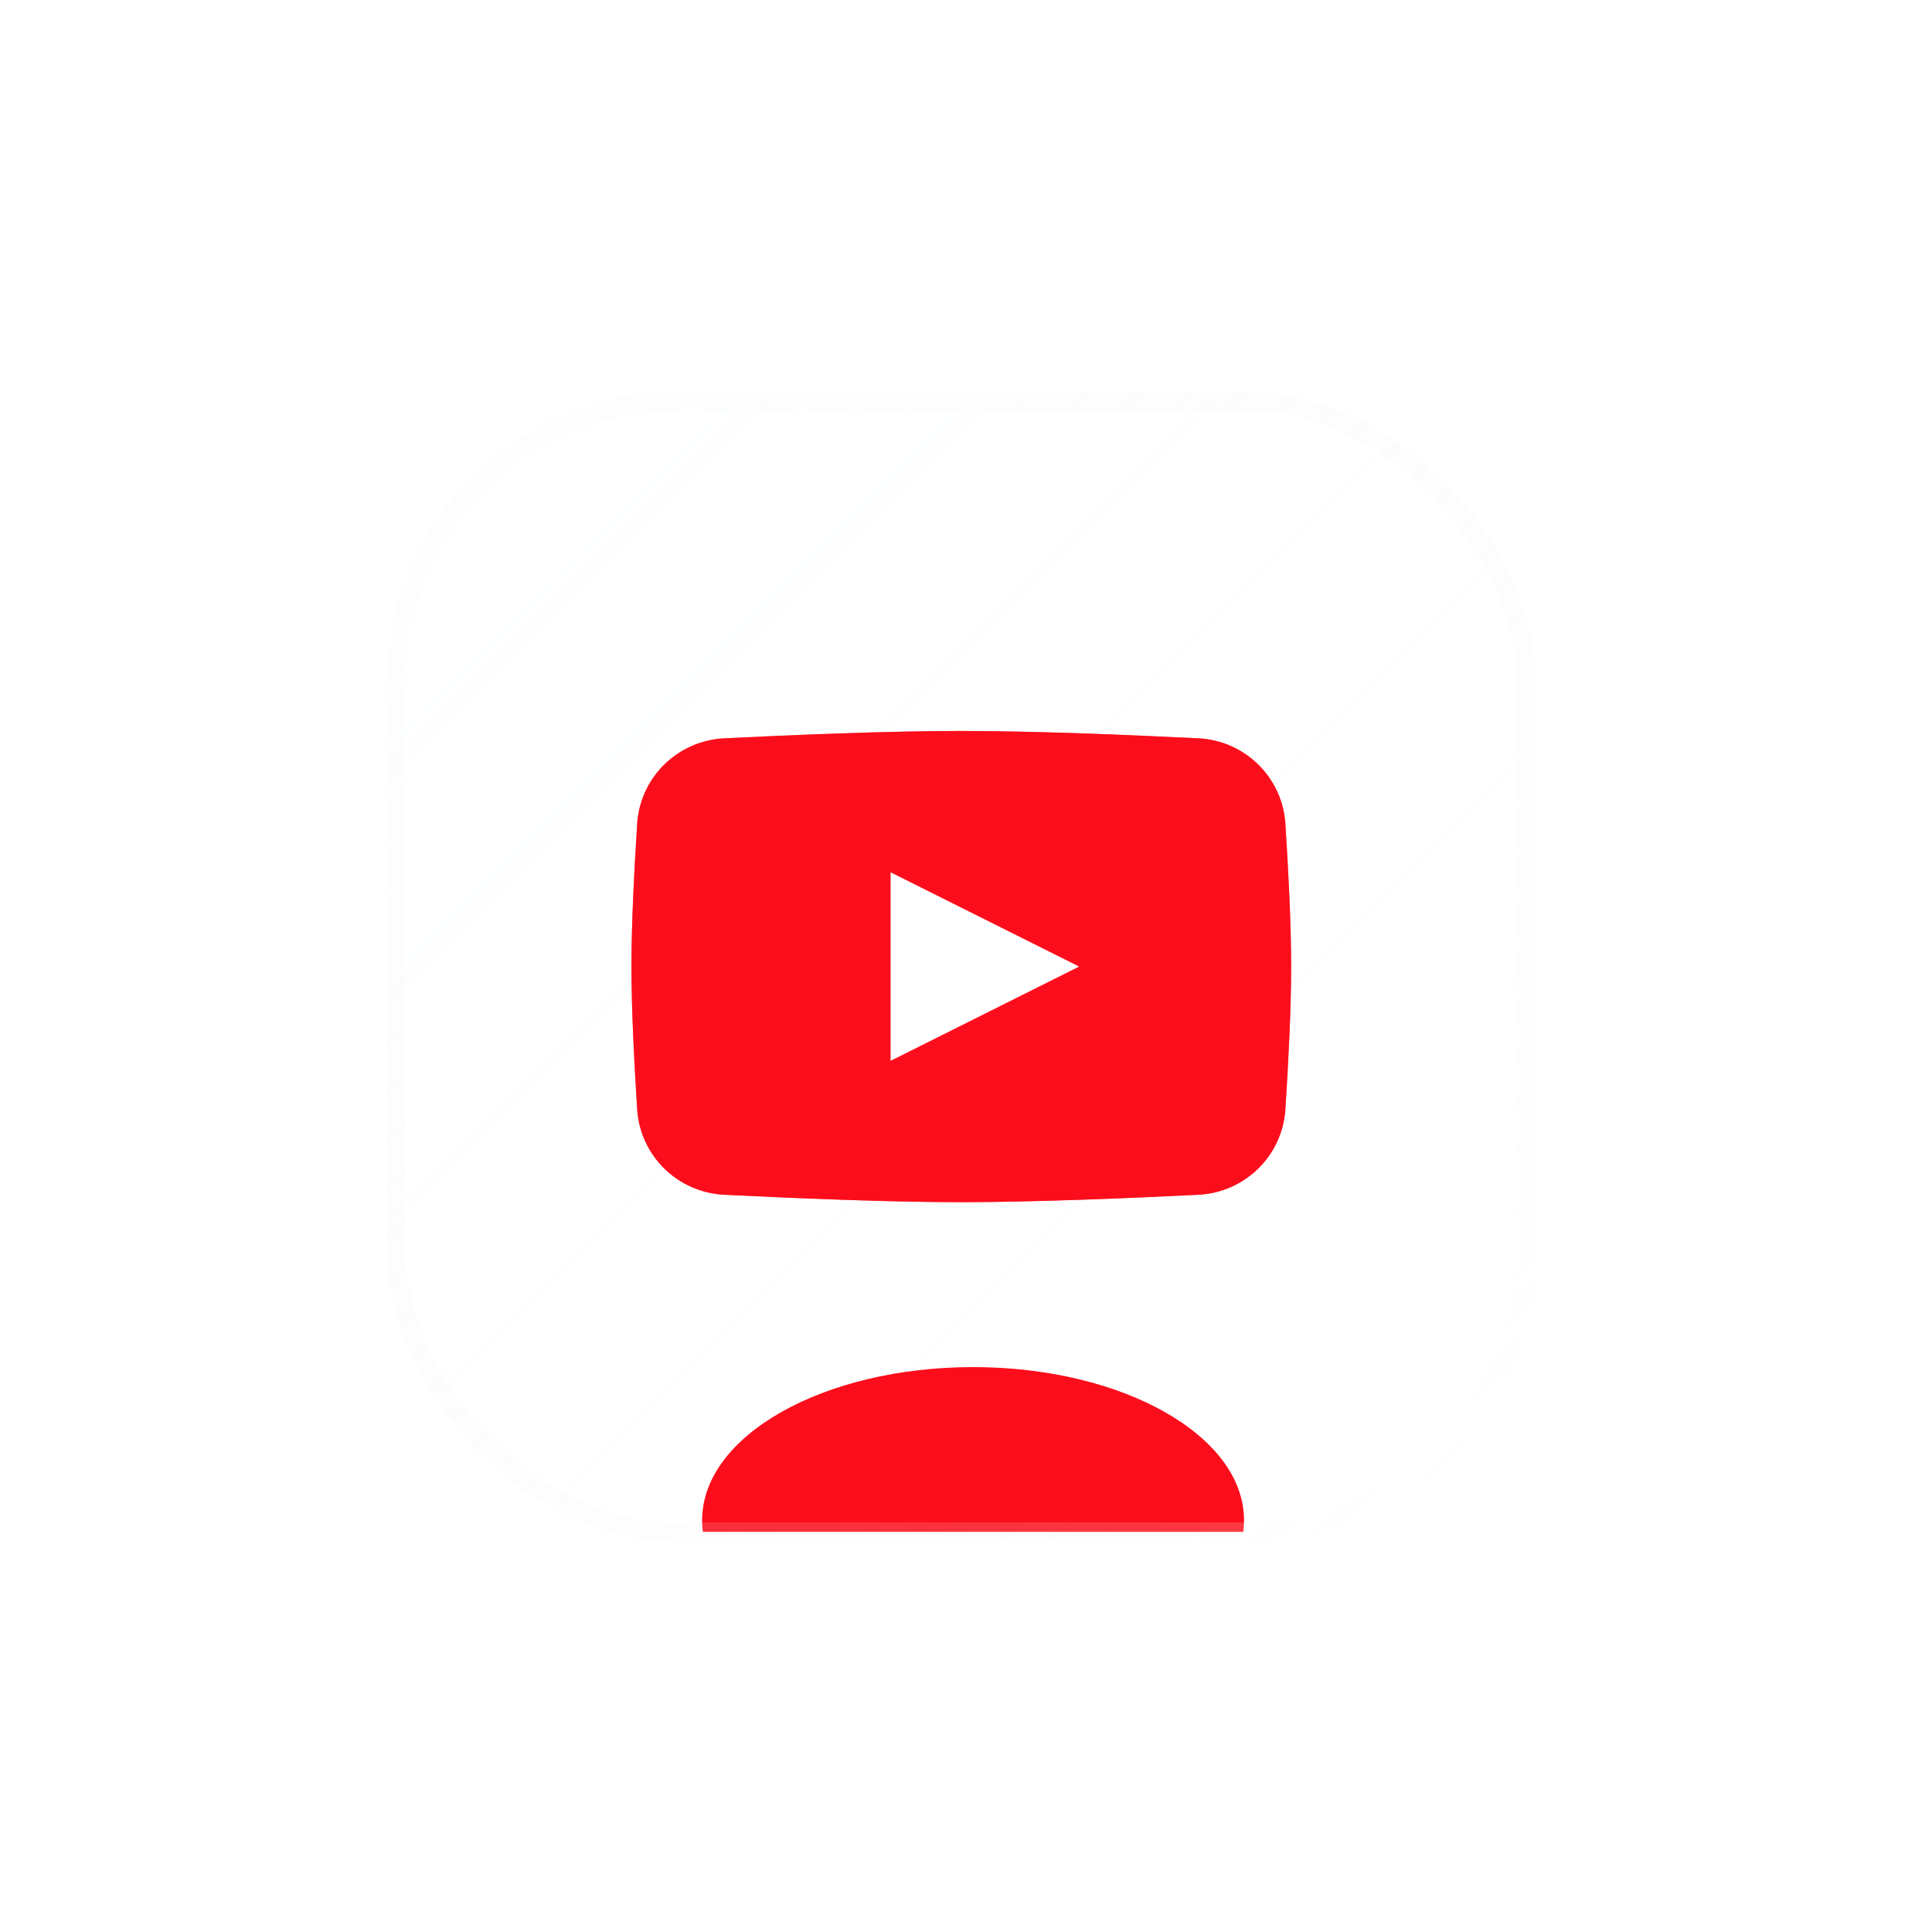 <svg width="41" height="41" viewBox="0 0 41 41" fill="none" xmlns="http://www.w3.org/2000/svg">
<g filter="url(#filter0_di_8008_3174)">
<g clip-path="url(#clip0_8008_3174)">
<rect x="4.4" y="6.512" width="24" height="24" rx="6" fill="url(#paint0_linear_8008_3174)" fill-opacity="0.04" shape-rendering="crispEdges"/>
<g style="mix-blend-mode:plus-lighter" opacity="0.5" filter="url(#filter1_f_8008_3174)">
<path d="M9.522 15.482C9.586 14.493 10.382 13.717 11.372 13.668C12.806 13.597 14.856 13.512 16.4 13.512C17.944 13.512 19.994 13.597 21.428 13.668C22.418 13.717 23.213 14.493 23.278 15.482C23.339 16.43 23.4 17.596 23.4 18.512C23.4 19.427 23.339 20.593 23.278 21.541C23.213 22.531 22.418 23.306 21.428 23.355C19.994 23.426 17.944 23.512 16.4 23.512C14.856 23.512 12.806 23.426 11.372 23.355C10.382 23.306 9.586 22.531 9.522 21.541C9.461 20.593 9.4 19.427 9.4 18.512C9.4 17.596 9.461 16.43 9.522 15.482Z" fill="#FC0D1B"/>
<path d="M14.9 16.512V20.512L18.9 18.512L14.9 16.512Z" fill="white"/>
</g>
<path d="M9.522 15.482C9.586 14.493 10.382 13.717 11.372 13.668C12.806 13.597 14.856 13.512 16.4 13.512C17.944 13.512 19.994 13.597 21.428 13.668C22.418 13.717 23.213 14.493 23.278 15.482C23.339 16.43 23.4 17.596 23.4 18.512C23.4 19.427 23.339 20.593 23.278 21.541C23.213 22.531 22.418 23.306 21.428 23.355C19.994 23.426 17.944 23.512 16.4 23.512C14.856 23.512 12.806 23.426 11.372 23.355C10.382 23.306 9.586 22.531 9.522 21.541C9.461 20.593 9.4 19.427 9.4 18.512C9.4 17.596 9.461 16.43 9.522 15.482Z" fill="#FC0D1B"/>
<path d="M14.9 16.512V20.512L18.9 18.512L14.9 16.512Z" fill="white"/>
<g filter="url(#filter2_f_8008_3174)">
<ellipse cx="16.65" cy="30.262" rx="5.75" ry="3.25" fill="#FC0D1B"/>
</g>
</g>
<rect x="4.4" y="6.512" width="24" height="24" rx="6" stroke="url(#paint1_linear_8008_3174)" stroke-opacity="0.5" stroke-width="0.4" shape-rendering="crispEdges"/>
</g>
<defs>
<filter id="filter0_di_8008_3174" x="-5.8" y="-3.688" width="46.4" height="44.398" filterUnits="userSpaceOnUse" color-interpolation-filters="sRGB">
<feFlood flood-opacity="0" result="BackgroundImageFix"/>
<feColorMatrix in="SourceAlpha" type="matrix" values="0 0 0 0 0 0 0 0 0 0 0 0 0 0 0 0 0 0 127 0" result="hardAlpha"/>
<feOffset dx="4" dy="2"/>
<feGaussianBlur stdDeviation="4"/>
<feComposite in2="hardAlpha" operator="out"/>
<feColorMatrix type="matrix" values="0 0 0 0 0 0 0 0 0 0 0 0 0 0 0 0 0 0 0.08 0"/>
<feBlend mode="normal" in2="BackgroundImageFix" result="effect1_dropShadow_8008_3174"/>
<feBlend mode="normal" in="SourceGraphic" in2="effect1_dropShadow_8008_3174" result="shape"/>
<feColorMatrix in="SourceAlpha" type="matrix" values="0 0 0 0 0 0 0 0 0 0 0 0 0 0 0 0 0 0 127 0" result="hardAlpha"/>
<feOffset/>
<feGaussianBlur stdDeviation="2"/>
<feComposite in2="hardAlpha" operator="arithmetic" k2="-1" k3="1"/>
<feColorMatrix type="matrix" values="0 0 0 0 0.988 0 0 0 0 0.051 0 0 0 0 0.106 0 0 0 0.32 0"/>
<feBlend mode="normal" in2="shape" result="effect2_innerShadow_8008_3174"/>
</filter>
<filter id="filter1_f_8008_3174" x="2.4" y="4.512" width="28" height="28" filterUnits="userSpaceOnUse" color-interpolation-filters="sRGB">
<feFlood flood-opacity="0" result="BackgroundImageFix"/>
<feBlend mode="normal" in="SourceGraphic" in2="BackgroundImageFix" result="shape"/>
<feGaussianBlur stdDeviation="3" result="effect1_foregroundBlur_8008_3174"/>
</filter>
<filter id="filter2_f_8008_3174" x="1.9" y="18.012" width="29.5" height="24.5" filterUnits="userSpaceOnUse" color-interpolation-filters="sRGB">
<feFlood flood-opacity="0" result="BackgroundImageFix"/>
<feBlend mode="normal" in="SourceGraphic" in2="BackgroundImageFix" result="shape"/>
<feGaussianBlur stdDeviation="4.5" result="effect1_foregroundBlur_8008_3174"/>
</filter>
<linearGradient id="paint0_linear_8008_3174" x1="4.4" y1="6.512" x2="28.4" y2="30.512" gradientUnits="userSpaceOnUse">
<stop stop-color="#F8FBFF"/>
<stop offset="1" stop-color="white" stop-opacity="0"/>
</linearGradient>
<linearGradient id="paint1_linear_8008_3174" x1="4.9" y1="6.012" x2="27.65" y2="30.512" gradientUnits="userSpaceOnUse">
<stop stop-color="#D8D8D8" stop-opacity="0.05"/>
<stop offset="1" stop-color="white" stop-opacity="0.4"/>
</linearGradient>
<clipPath id="clip0_8008_3174">
<rect x="4.4" y="6.512" width="24" height="24" rx="6" fill="white"/>
</clipPath>
</defs>
</svg>
